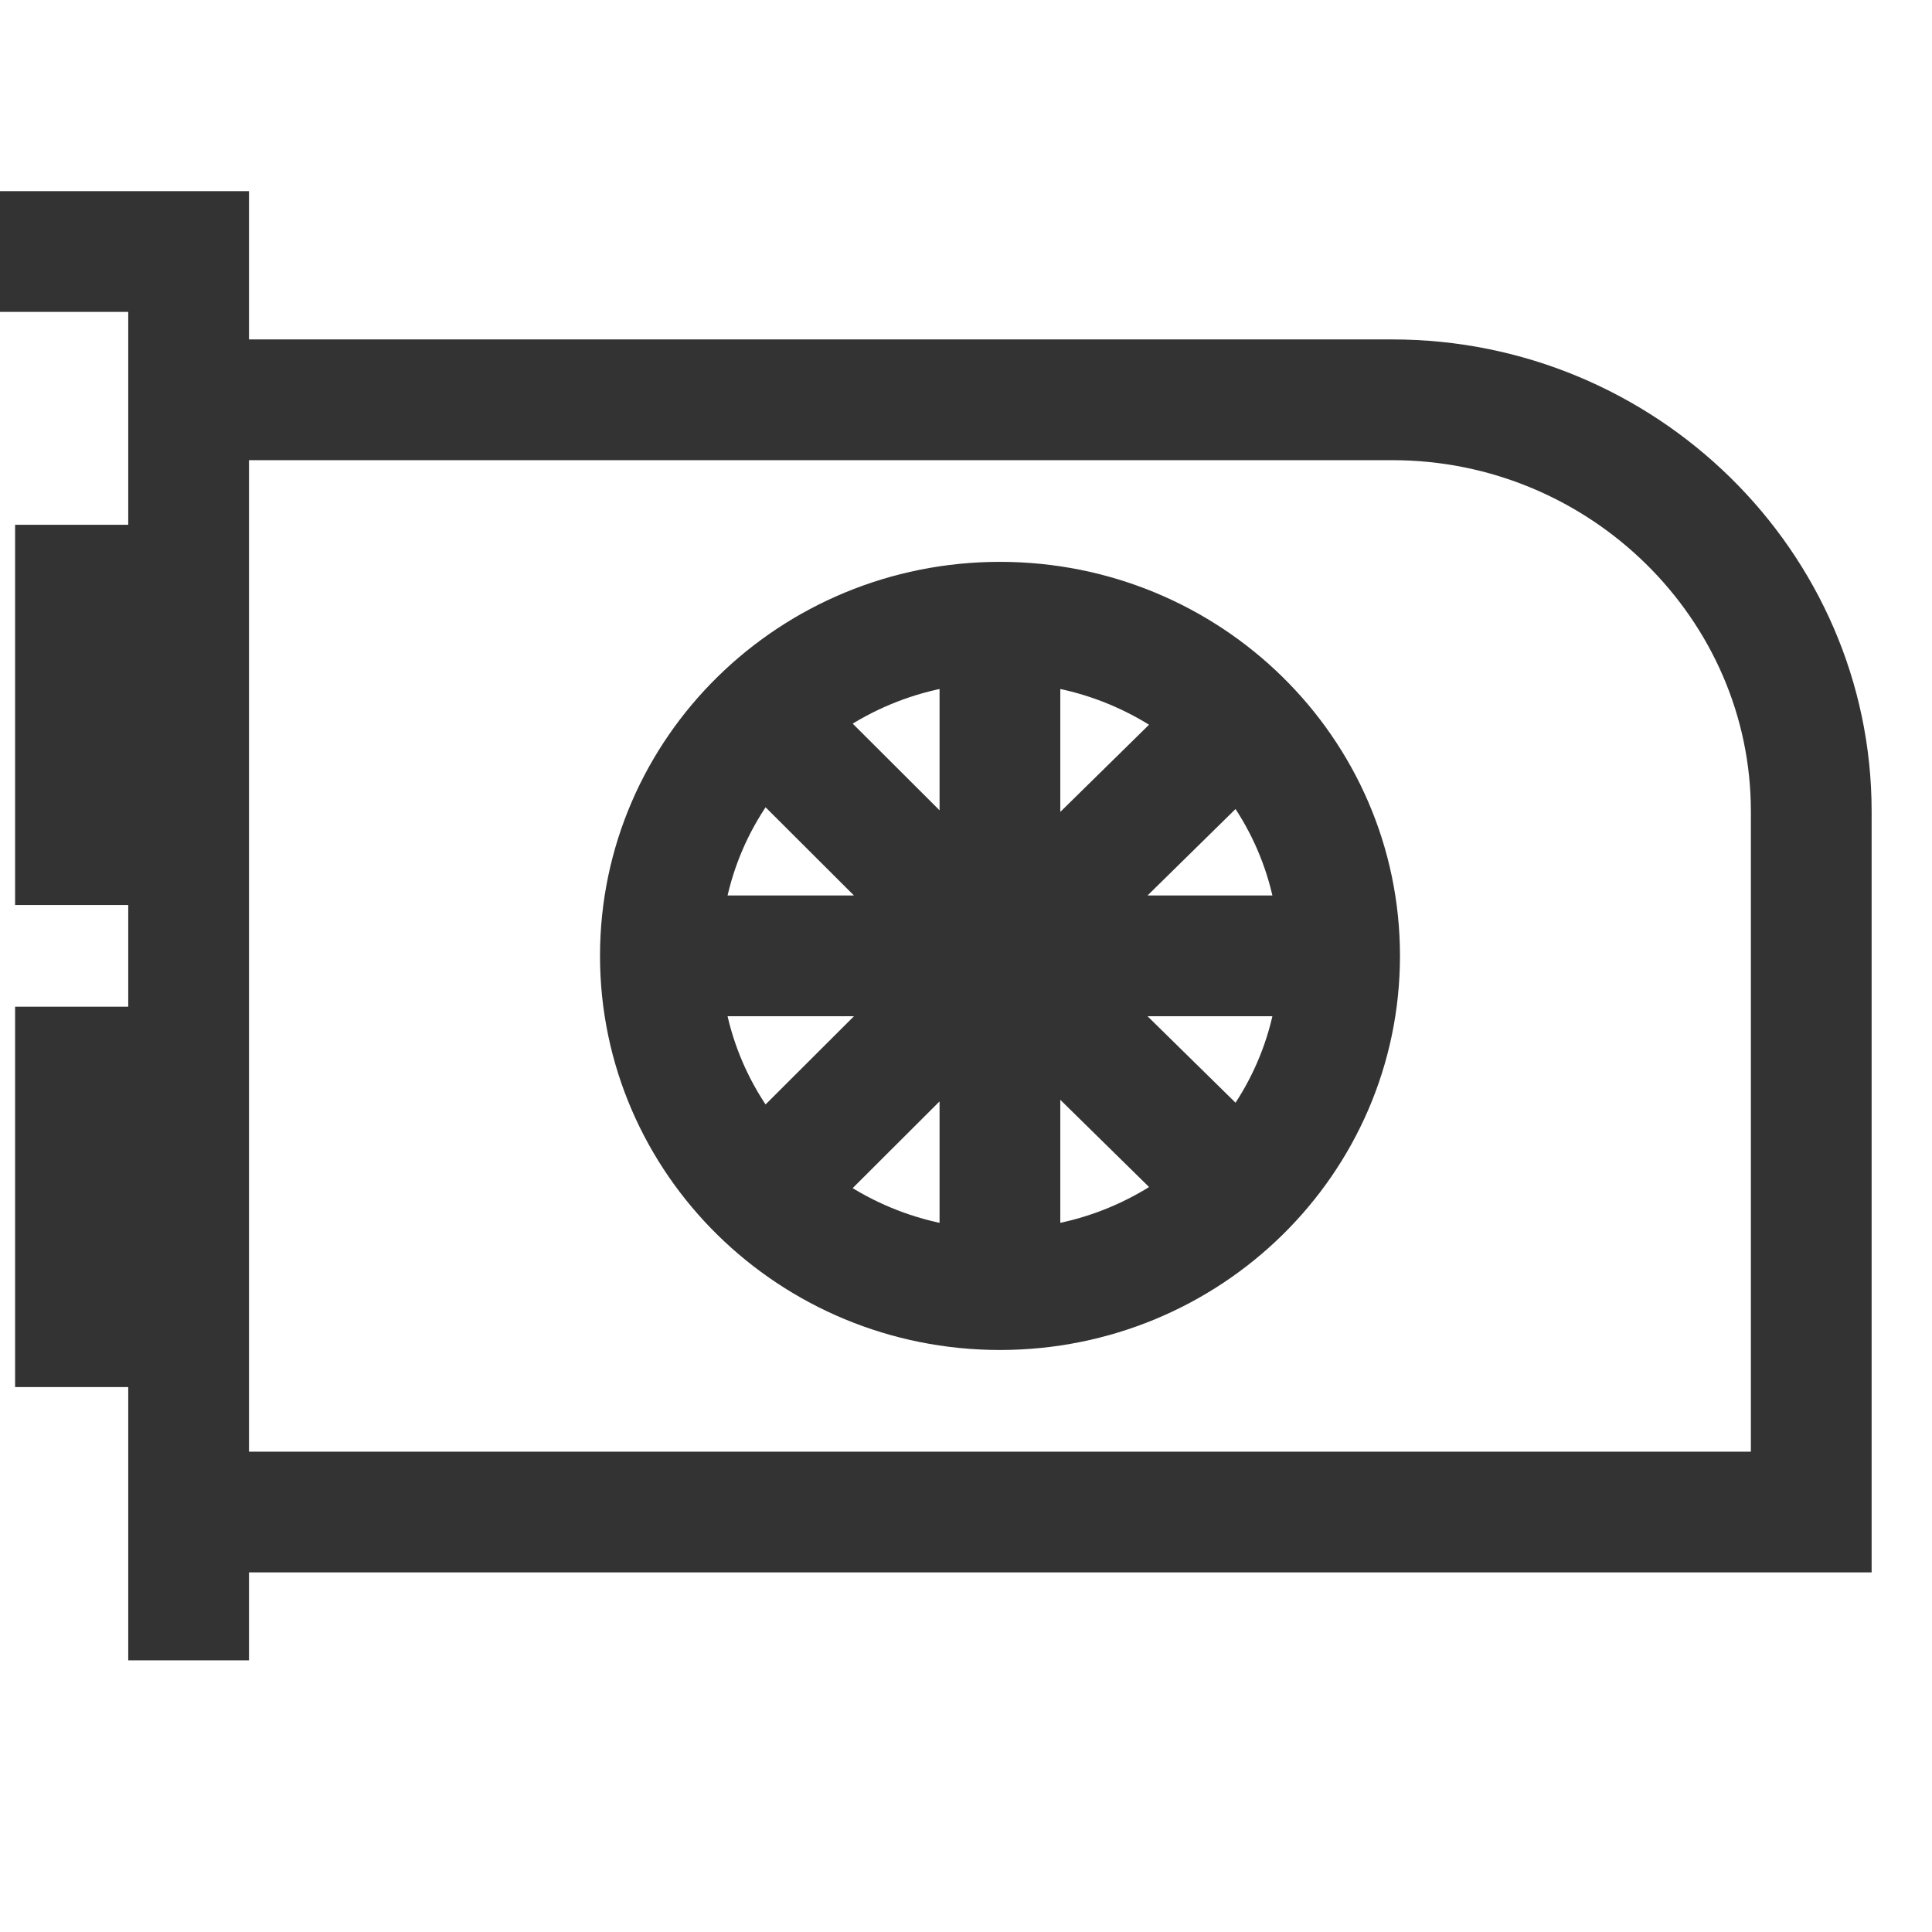 <svg width="35" height="35" viewBox="0 0 16 13" fill="none" xmlns="http://www.w3.org/2000/svg">
<path d="M11.094 6.416C11.094 7.942 9.835 9.18 8.281 9.18M11.094 6.416C11.094 4.89 9.835 3.653 8.281 3.653M11.094 6.416H8.281M8.281 9.18C6.728 9.18 5.469 7.942 5.469 6.416M8.281 9.18V6.416M5.469 6.416C5.469 4.89 6.728 3.653 8.281 3.653M5.469 6.416H8.281M8.281 3.653V6.416M8.281 6.416L6.312 8.381M8.281 6.416L10.281 4.451M8.281 6.416L10.281 8.381M8.281 6.416L6.312 4.451M1.562 12.25V0.583H0M15 11.022H1.562V1.811H11.531C13.438 1.811 15 3.346 15 5.219V11.022ZM0.625 7.337H1.562V9.487H0.625V7.337ZM0.625 3.346H1.562V5.495H0.625V3.346Z" stroke="#333333" stroke-miterlimit="10"/>
</svg>
